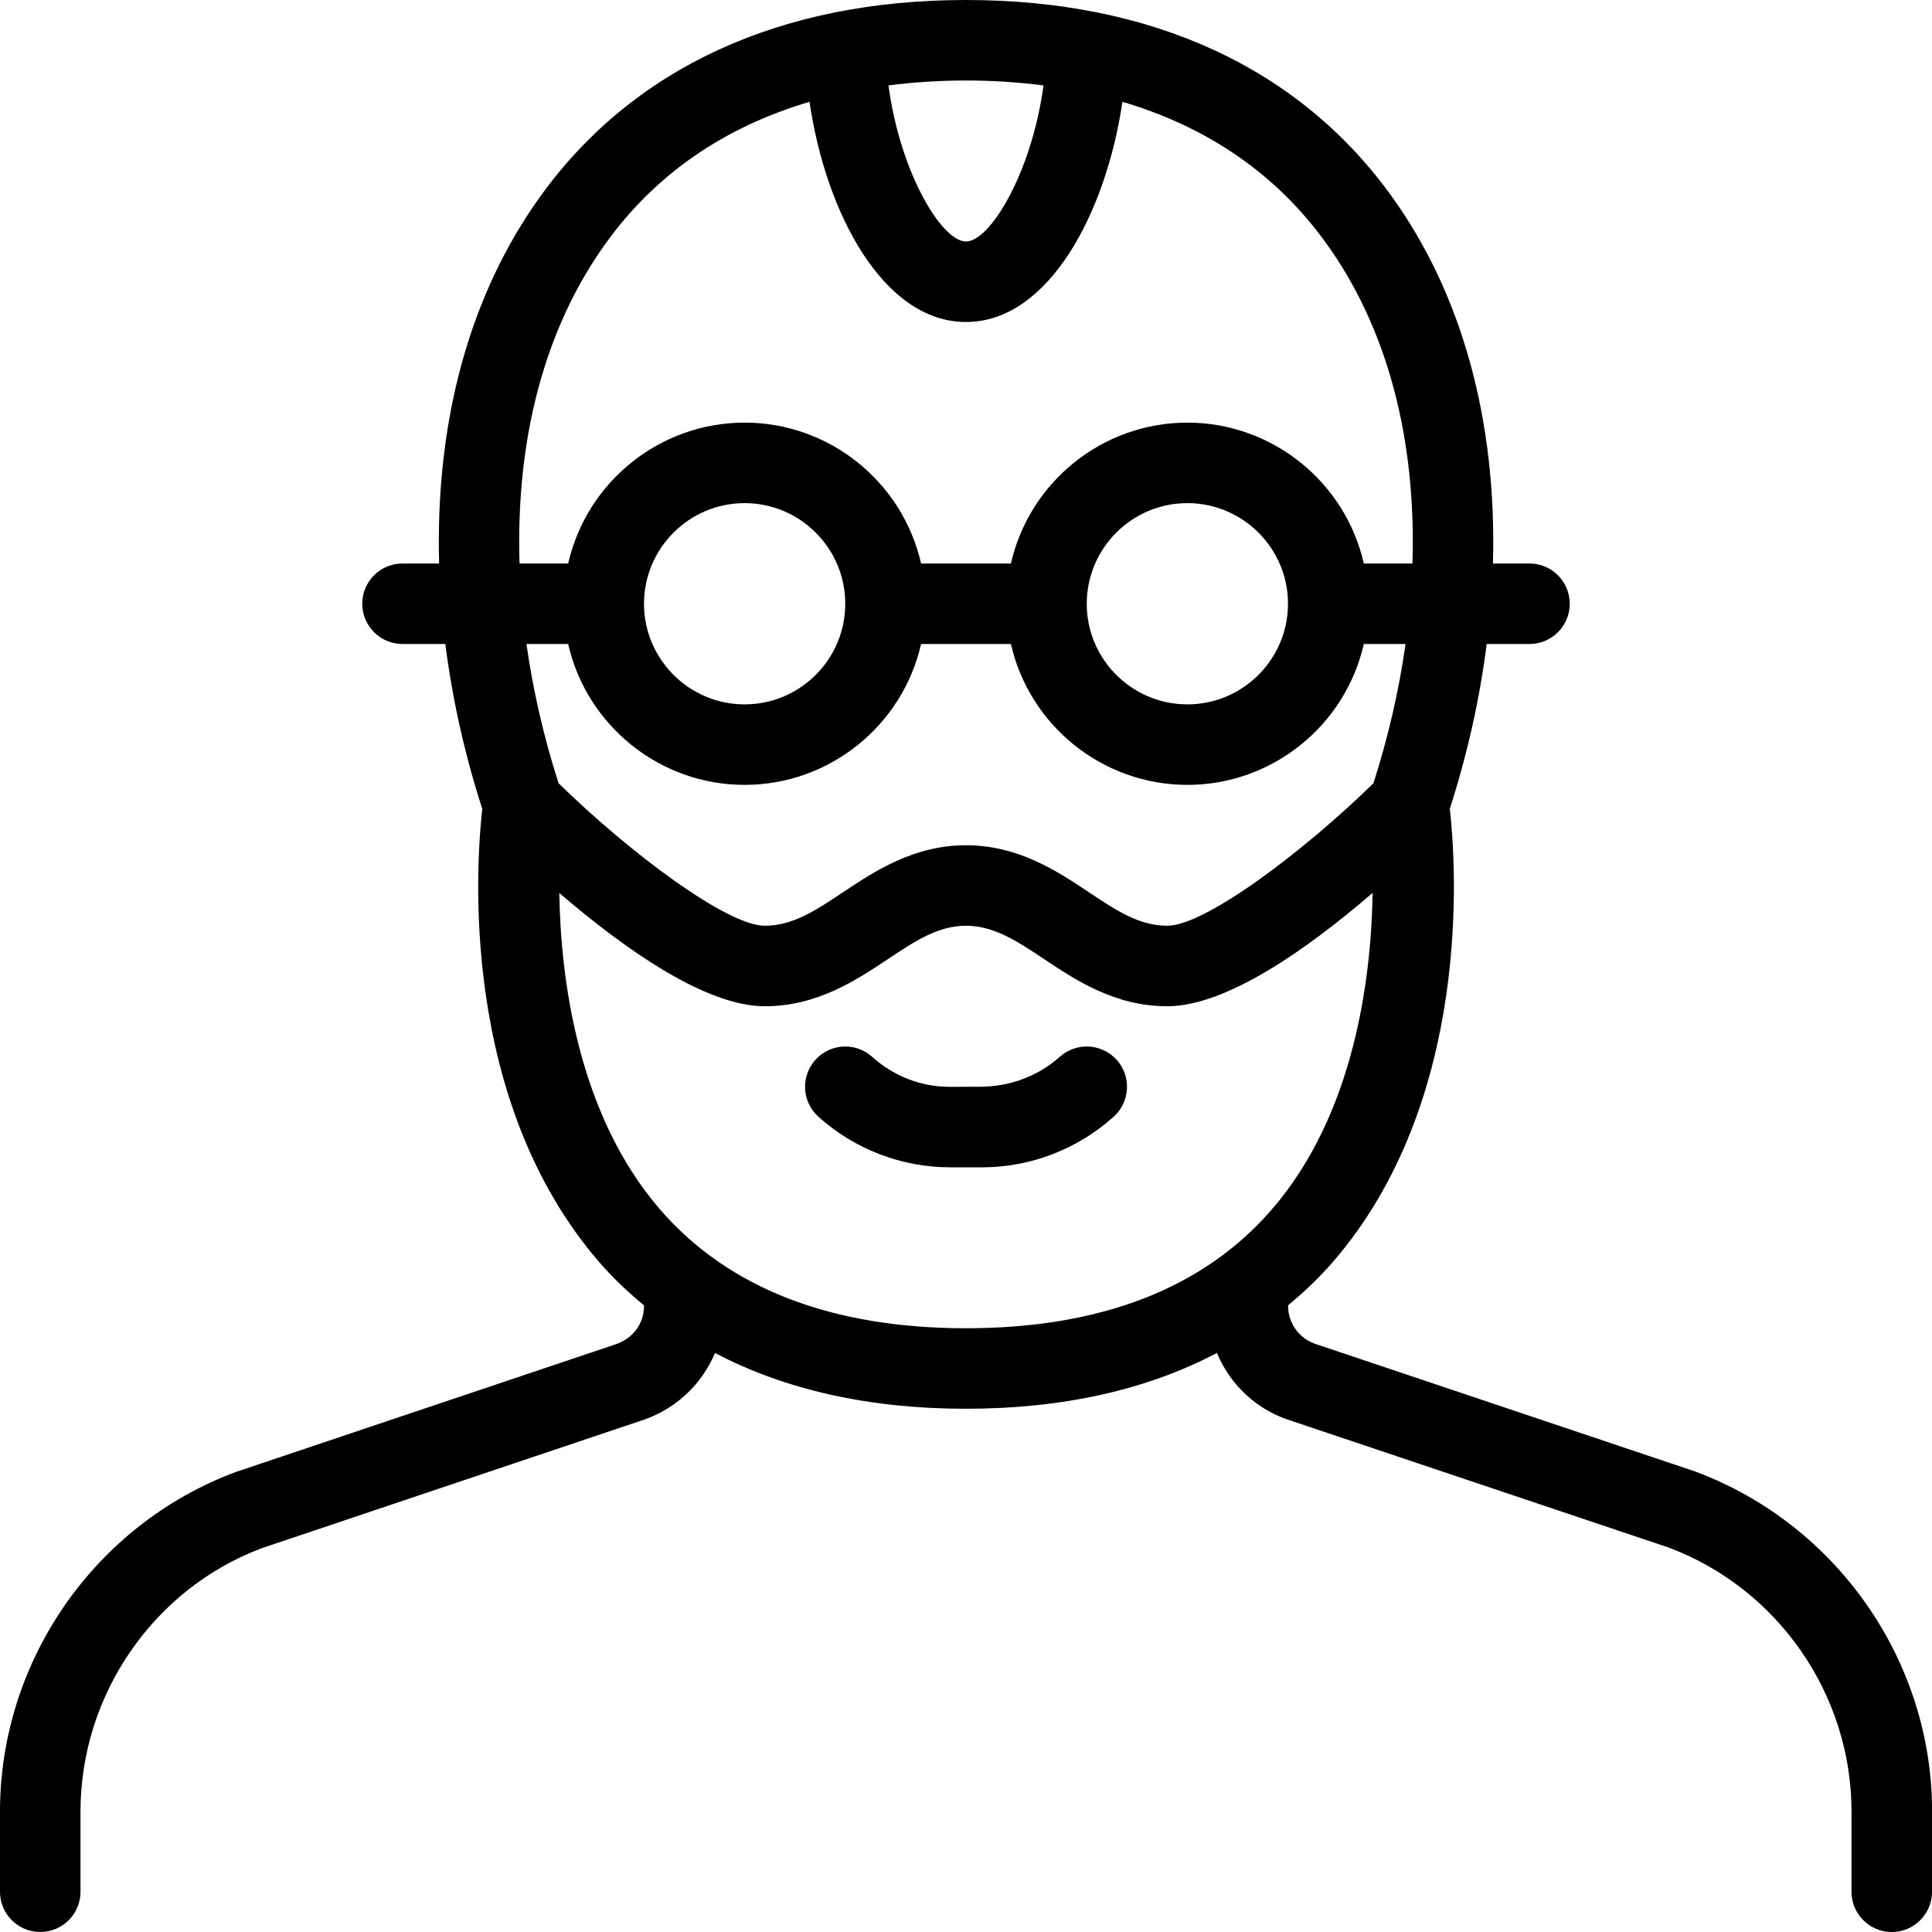 <?xml version="1.0" encoding="utf-8"?>
<!-- Generator: Adobe Illustrator 22.1.0, SVG Export Plug-In . SVG Version: 6.00 Build 0)  -->
<svg version="1.1" id="Layer_1" xmlns="http://www.w3.org/2000/svg" xmlns:xlink="http://www.w3.org/1999/xlink" x="0px" y="0px"
	 viewBox="0 0 24 24" style="enable-background:new 0 0 24 24;" xml:space="preserve">
<g>
	<title>famous-people-man-steve-jobs</title>
	<path d="M23.5,24c-0.276,0-0.5-0.224-0.5-0.5v-1c-0.001-1.452-0.915-2.769-2.275-3.277l-4.674-1.57
		c-0.427-0.129-0.765-0.441-0.934-0.846C14.243,17.267,13.197,17.5,12,17.5c-1.197,0-2.244-0.233-3.118-0.693
		c-0.17,0.406-0.512,0.719-0.948,0.851l-4.676,1.572C1.912,19.732,1.001,21.048,1,22.5v1C1,23.776,0.776,24,0.5,24S0,23.776,0,23.5
		v-1c0.001-1.867,1.176-3.56,2.925-4.213l4.706-1.582C7.858,16.636,8,16.447,8,16.222v-0.006c-0.216-0.179-0.397-0.354-0.552-0.533
		c-1.74-2.006-1.536-4.932-1.457-5.635C5.772,9.37,5.619,8.683,5.532,8H5C4.724,8,4.5,7.776,4.5,7.5S4.724,7,5,7h0.455
		c-0.049-1.776,0.384-3.35,1.26-4.564C7.863,0.842,9.691,0,12,0c2.309,0,4.137,0.842,5.286,2.436
		c0.875,1.214,1.309,2.788,1.26,4.564H19c0.276,0,0.5,0.224,0.5,0.5S19.276,8,19,8h-0.532c-0.086,0.683-0.24,1.37-0.458,2.046
		c0.079,0.703,0.284,3.629-1.457,5.636c-0.155,0.178-0.336,0.354-0.552,0.533v0.006c0,0.222,0.143,0.414,0.355,0.479l4.704,1.58
		c1.761,0.658,2.94,2.352,2.941,4.219v1C24,23.776,23.776,24,23.5,24z M6.948,11.093c0.016,1.038,0.219,2.741,1.256,3.937
		C9.052,16.005,10.329,16.5,12,16.5c1.671,0,2.948-0.495,3.795-1.471c1.038-1.195,1.24-2.898,1.256-3.937
		C16.229,11.8,15.23,12.5,14.5,12.5c-0.651,0-1.137-0.324-1.527-0.584C12.638,11.693,12.349,11.5,12,11.5
		c-0.349,0-0.638,0.193-0.972,0.416C10.637,12.176,10.151,12.5,9.5,12.5C8.77,12.5,7.771,11.8,6.948,11.093z M12,10.5
		c0.651,0,1.137,0.324,1.527,0.584c0.335,0.224,0.624,0.416,0.973,0.416c0.467,0,1.681-0.91,2.561-1.77
		C17.245,9.157,17.379,8.576,17.46,8h-0.518c-0.23,1.012-1.136,1.75-2.192,1.75S12.788,9.012,12.558,8h-1.116
		c-0.23,1.012-1.136,1.75-2.192,1.75S7.288,9.012,7.058,8H6.54c0.081,0.576,0.215,1.157,0.399,1.73C7.818,10.59,9.032,11.5,9.5,11.5
		c0.349,0,0.638-0.193,0.972-0.416C10.863,10.824,11.349,10.5,12,10.5z M14.75,6.25c-0.689,0-1.25,0.561-1.25,1.25
		s0.561,1.25,1.25,1.25S16,8.189,16,7.5S15.439,6.25,14.75,6.25z M9.25,6.25C8.561,6.25,8,6.811,8,7.5s0.561,1.25,1.25,1.25
		S10.5,8.189,10.5,7.5S9.939,6.25,9.25,6.25z M17.546,7c0.049-1.565-0.32-2.937-1.072-3.979c-0.613-0.851-1.463-1.441-2.531-1.756
		C13.741,2.64,13.028,4,12,4c-1.03,0-1.743-1.36-1.944-2.735C8.989,1.58,8.138,2.17,7.526,3.021C6.774,4.064,6.405,5.436,6.454,7
		h0.604c0.23-1.012,1.136-1.75,2.192-1.75S11.212,5.988,11.442,7h1.116c0.23-1.012,1.136-1.75,2.192-1.75S16.712,5.988,16.942,7
		H17.546z M11.037,1.061C11.183,2.151,11.7,3,12,3c0.298,0,0.815-0.849,0.963-1.939C12.649,1.021,12.326,1,12,1
		C11.674,1,11.351,1.021,11.037,1.061z"/>
	<path d="M11.805,14.501c-0.604,0-1.186-0.223-1.638-0.628c-0.205-0.184-0.223-0.5-0.039-0.706C10.222,13.061,10.358,13,10.5,13
		c0.123,0,0.242,0.045,0.333,0.128c0.269,0.241,0.61,0.373,0.96,0.373l0.38-0.001c0.371,0,0.724-0.132,0.993-0.373
		C13.259,13.045,13.377,13,13.5,13c0.142,0,0.278,0.061,0.373,0.167c0.184,0.205,0.166,0.522-0.039,0.706
		c-0.453,0.405-1.034,0.628-1.635,0.628L11.805,14.501z"/>
</g>
</svg>
